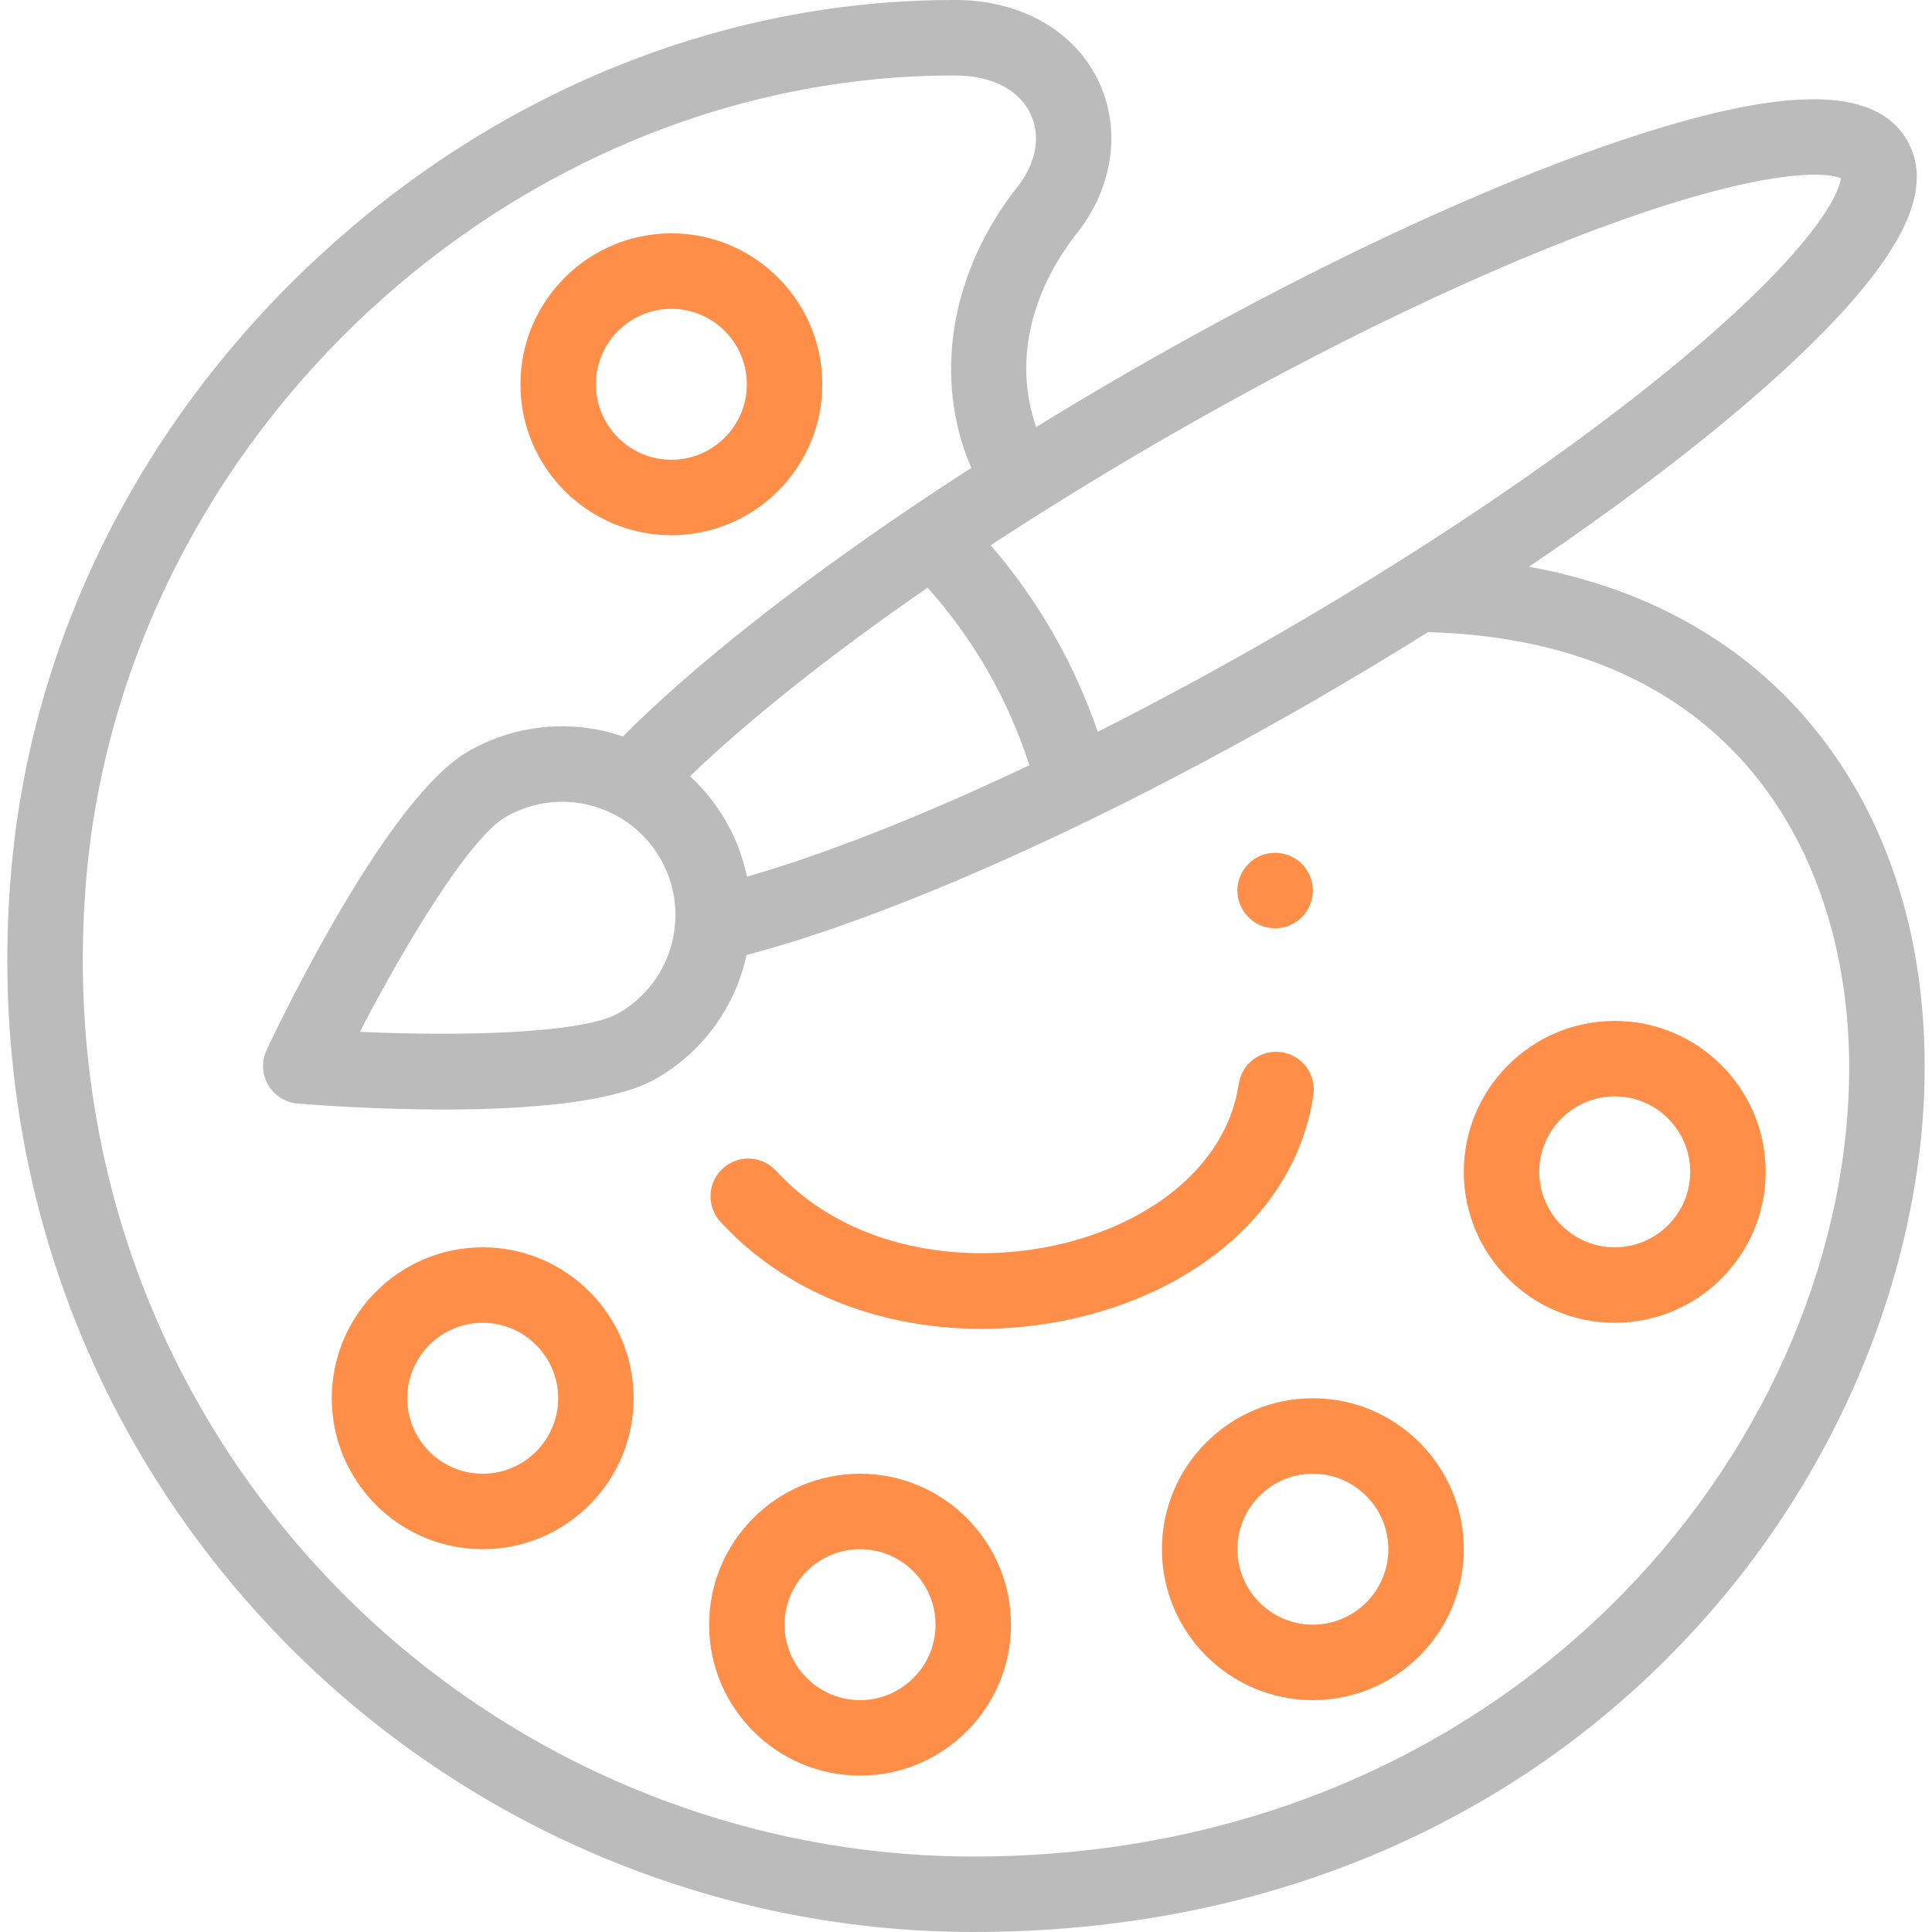 <?xml version="1.0" encoding="iso-8859-1"?>
<!-- Generator: Adobe Illustrator 19.0.0, SVG Export Plug-In . SVG Version: 6.00 Build 0)  -->
<svg version="1.1" id="Capa_1" xmlns="http://www.w3.org/2000/svg" xmlns:xlink="http://www.w3.org/1999/xlink" x="0px" y="0px"
	 viewBox="0 0 512 512" style="enable-background:new 0 0 512 512;" xml:space="preserve">
<g>
	<g>
		<circle cx="337.921" cy="236" r="10" fill="#ff8e48"/>
	</g>
</g>
<g>
	<g>
		<path fill="#ff8e48" d="M339.637,278.848c-5.459-0.811-10.548,2.964-11.357,8.427c-2.733,18.455-18.333,33.761-41.729,40.945
			c-25.007,7.679-59.718,5.105-80.893-17.954c-3.736-4.068-10.062-4.336-14.129-0.602c-4.068,3.736-4.337,10.062-0.602,14.129
			c12.258,13.349,28.907,22.447,48.147,26.31c6.794,1.364,13.842,2.041,20.936,2.041c10.958,0,22.024-1.615,32.412-4.805
			c30.95-9.503,51.751-30.861,55.642-57.134C348.873,284.742,345.1,279.657,339.637,278.848z"/>
	</g>
</g>
<g>
	<g>
		<path fill="#bbbbbb" d="M478.626,190.411c-18.176-21.071-43.262-34.733-73.458-40.22c28.91-19.51,53.846-38.926,71.626-55.868
			c27.109-25.831,36.199-43.983,28.609-57.122c-8.446-14.634-32.827-14.533-76.733,0.321
			c-37.097,12.55-83.311,34.347-130.127,61.377c-8.087,4.668-16.098,9.448-23.936,14.265c-5.813-16.417-1.979-35.17,10.847-51.431
			c9.607-12.18,11.752-27.65,5.599-40.375C284.603,8.021,270.447,0.036,253.162,0h-0.47c-61.006,0-120.677,24.071-168.02,67.779
			C37.27,111.541,8.25,169.473,2.958,230.902c-6.367,73.98,17.281,144.314,66.586,198.045C117.978,481.729,186.643,512,257.932,512
			c38.38,0,74.41-7.022,107.087-20.873c29.88-12.665,56.414-30.749,78.866-53.752c20.817-21.329,37.23-45.882,48.783-72.979
			c10.994-25.784,17-53.108,17.372-79.017C510.581,247.701,499.718,214.862,478.626,190.411z M275.776,135.988
			c10.584-6.675,21.607-13.326,32.766-19.768c43.286-24.992,86.39-45.577,121.373-57.964c38.51-13.635,54.277-12.745,57.953-10.985
			c-0.318,2.327-3.208,12.68-28.479,35.952c-21.102,19.433-51.917,42.286-86.768,64.349c-11.017,6.977-22.483,13.911-34.078,20.607
			c-15.985,9.226-31.958,17.853-47.635,25.752c-3.128-9.129-7.137-17.988-12.016-26.44c-4.729-8.191-10.214-15.881-16.345-22.996
			C266.886,141.651,271.301,138.807,275.776,135.988z M272.79,202.802c-28.237,13.391-54.147,23.6-74.838,29.522
			c-1.077-5.173-2.971-10.173-5.658-14.831c-2.547-4.415-5.742-8.362-9.435-11.766c15.49-14.949,37.292-32.269,62.964-49.988
			c5.96,6.661,11.244,13.947,15.749,21.75C266.231,185.559,269.981,194.047,272.79,202.802z M490.042,285.092
			C488.616,384.6,399.469,492,257.932,492c-65.702,0-128.995-27.91-173.651-76.574c-45.473-49.554-67.276-114.477-61.396-182.808
			C32.984,115.38,136.075,20,252.692,20h0.449c9.567,0.02,16.823,3.688,19.906,10.065c2.835,5.862,1.603,13.07-3.297,19.282
			c-18.023,22.85-22.543,50.953-12.36,74.648c-5.361,3.454-10.63,6.923-15.721,10.364c-0.024,0.016-0.048,0.032-0.071,0.048
			c-31.799,21.457-58.651,42.8-76.517,60.761c-13.55-4.631-28.438-3.281-41.092,4.023c-20.776,12.001-48.056,67.926-53.313,79.015
			c-1.408,2.968-1.267,6.439,0.375,9.284c1.643,2.845,4.578,4.702,7.852,4.968c5.527,0.448,21.222,1.58,38.691,1.58
			c21.198,0,45.006-1.668,56.396-8.247c12.338-7.122,20.89-19.022,23.852-32.702c24.523-6.437,56.564-19.03,91.266-35.937
			c19.443-9.463,39.439-20.112,59.435-31.652c10.143-5.858,20.171-11.897,29.917-17.988c0.059,0.003,0.116,0.012,0.175,0.014
			C461.984,169.916,490.835,229.824,490.042,285.092z M178.942,244.37c-0.64,10.057-6.228,19.065-14.952,24.101
			c-9.457,5.463-41.945,6.199-68.62,4.979c12.275-23.704,29.154-51.47,38.621-56.938c8.938-5.16,19.744-5.386,28.912-0.603
			c5.039,2.624,9.211,6.627,12.067,11.578C177.941,232.637,179.314,238.475,178.942,244.37z"/>
	</g>
</g>
<g>
	<g>
		<path fill="#ff8e48" d="M177.922,61.84c-22.056,0-40,17.944-40,40c0,22.056,17.944,40,40,40c22.056,0,40-17.944,40-40
			C217.922,79.784,199.978,61.84,177.922,61.84z M177.922,121.84c-11.028,0-20-8.972-20-20c0-11.028,8.972-20,20-20s20,8.972,20,20
			C197.922,112.868,188.95,121.84,177.922,121.84z"/>
	</g>
</g>
<g>
	<g>
		<path fill="#ff8e48" d="M127.922,330.55c-22.056,0-40,17.944-40,40c0,22.056,17.944,40,40,40c22.056,0,40-17.944,40-40
			C167.922,348.494,149.978,330.55,127.922,330.55z M127.922,390.55c-11.028,0-20-8.972-20-20s8.972-20,20-20s20,8.972,20,20
			S138.95,390.55,127.922,390.55z"/>
	</g>
</g>
<g>
	<g>
		<path fill="#ff8e48" d="M227.922,390.55c-22.056,0-40,17.944-40,40c0,22.056,17.944,40,40,40c22.056,0,40-17.944,40-40
			C267.922,408.494,249.978,390.55,227.922,390.55z M227.922,450.55c-11.028,0-20-8.972-20-20s8.972-20,20-20s20,8.972,20,20
			S238.95,450.55,227.922,450.55z"/>
	</g>
</g>
<g>
	<g>
		<path fill="#ff8e48" d="M347.922,370.55c-22.056,0-40,17.944-40,40c0,22.056,17.944,40,40,40c22.056,0,40-17.944,40-40
			C387.922,388.494,369.978,370.55,347.922,370.55z M347.922,430.55c-11.028,0-20-8.972-20-20s8.972-20,20-20s20,8.972,20,20
			S358.95,430.55,347.922,430.55z"/>
	</g>
</g>
<g>
	<g>
		<path fill="#ff8e48" d="M427.922,270.55c-22.056,0-40,17.944-40,40c0,22.056,17.944,40,40,40c22.056,0,40-17.944,40-40
			C467.922,288.494,449.978,270.55,427.922,270.55z M427.922,330.55c-11.028,0-20-8.972-20-20s8.972-20,20-20s20,8.972,20,20
			S438.95,330.55,427.922,330.55z"/>
	</g>
</g>
<g>
</g>
<g>
</g>
<g>
</g>
<g>
</g>
<g>
</g>
<g>
</g>
<g>
</g>
<g>
</g>
<g>
</g>
<g>
</g>
<g>
</g>
<g>
</g>
<g>
</g>
<g>
</g>
<g>
</g>
</svg>
